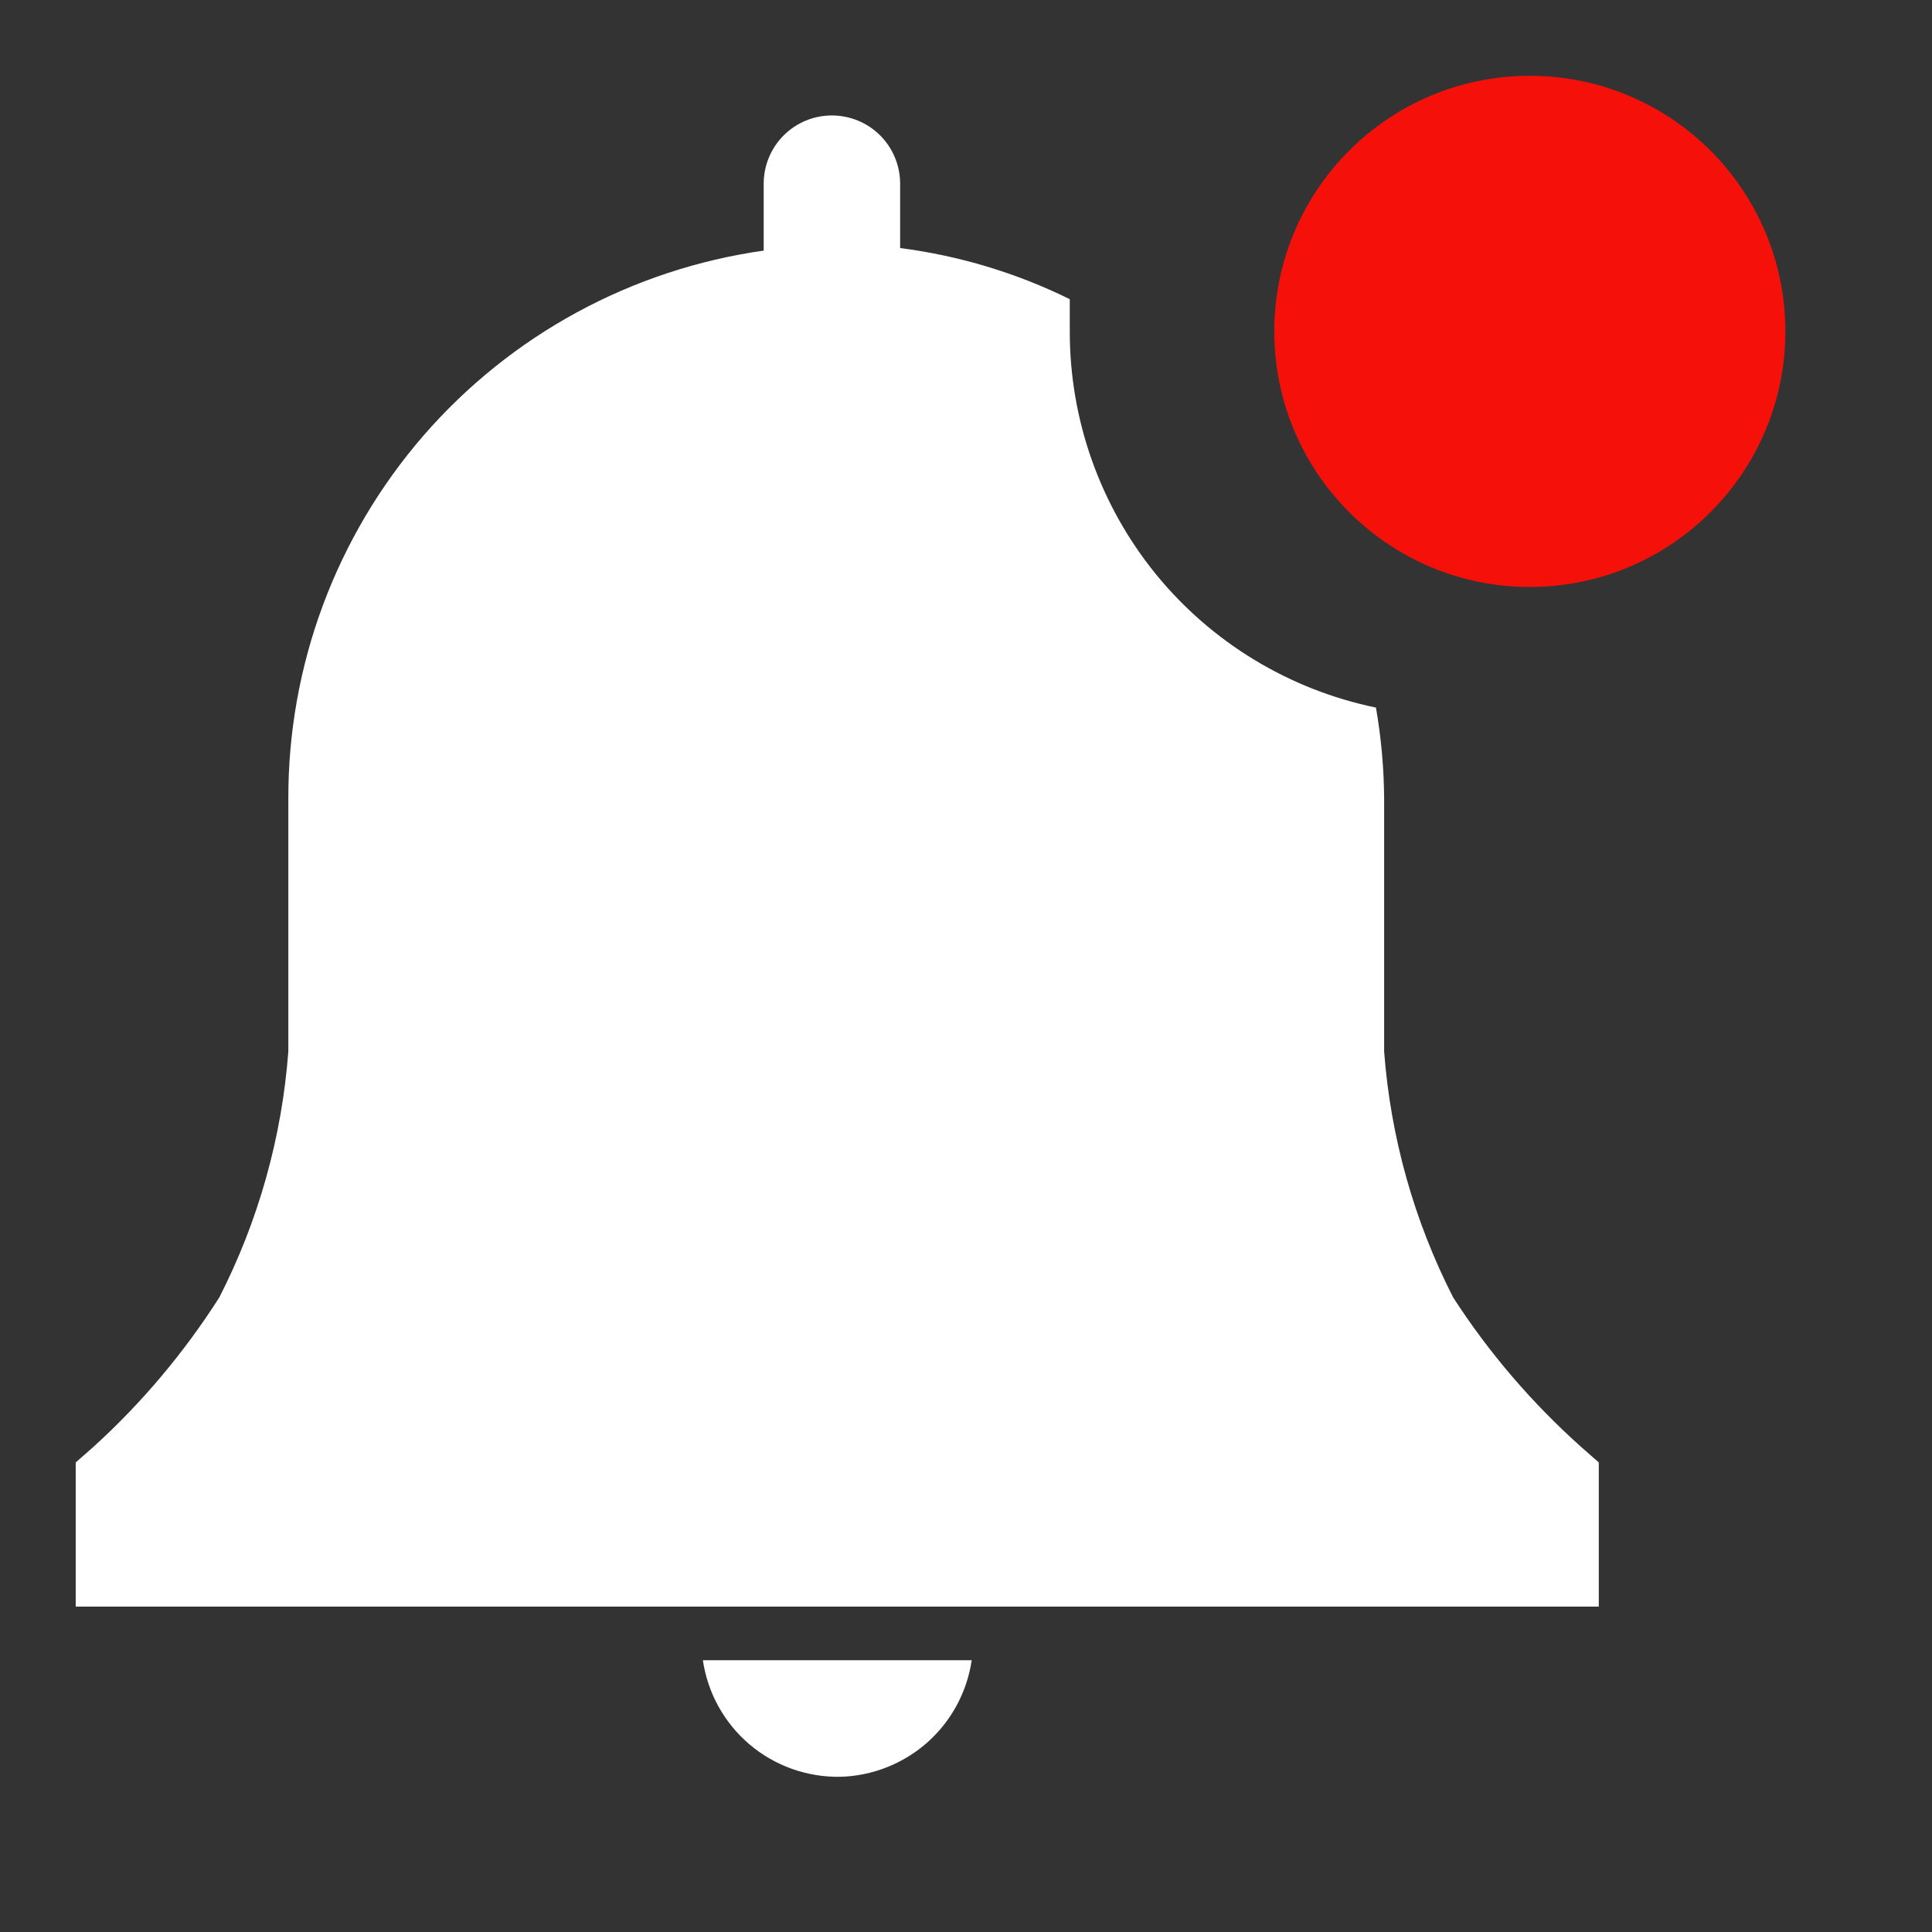 <svg width="21" height="21" viewBox="0 0 21 21" fill="none" xmlns="http://www.w3.org/2000/svg">
<rect x="0" y="0" width="21" height="21" fill="#333333" stroke="none"/>
<g clip-path="url(#clip0_2_308)">
<path d="M9.129 19.313C9.479 19.305 9.814 19.173 10.077 18.942C10.339 18.71 10.511 18.393 10.562 18.046H7.64C7.692 18.402 7.872 18.727 8.146 18.96C8.42 19.193 8.769 19.318 9.129 19.313Z" fill="white"/>
<path d="M17.378 15.896L17.189 15.73C16.654 15.252 16.184 14.705 15.795 14.102C15.37 13.27 15.115 12.361 15.045 11.43V8.685C15.043 8.352 15.013 8.019 14.956 7.691C14.015 7.497 13.17 6.985 12.563 6.24C11.957 5.494 11.627 4.563 11.628 3.602V3.252C11.048 2.966 10.425 2.779 9.784 2.696V1.996C9.784 1.8 9.706 1.611 9.567 1.472C9.428 1.333 9.239 1.255 9.042 1.255C8.845 1.255 8.657 1.333 8.518 1.472C8.379 1.611 8.301 1.8 8.301 1.996V2.724C6.865 2.927 5.551 3.642 4.601 4.737C3.652 5.833 3.13 7.235 3.134 8.685V11.43C3.064 12.361 2.809 13.27 2.384 14.102C2.001 14.703 1.54 15.251 1.012 15.73L0.823 15.896V17.463H17.378V15.896Z" fill="white"/>
<path d="M16.628 6.38C18.163 6.38 19.406 5.136 19.406 3.602C19.406 2.068 18.163 0.824 16.628 0.824C15.094 0.824 13.851 2.068 13.851 3.602C13.851 5.136 15.094 6.38 16.628 6.38Z" fill="#F5110A"/>
</g>
<defs>
<clipPath id="clip0_2_308">
<rect width="20" height="20" fill="white" transform="translate(0.795 0.269)"/>
</clipPath>
</defs>
</svg>
